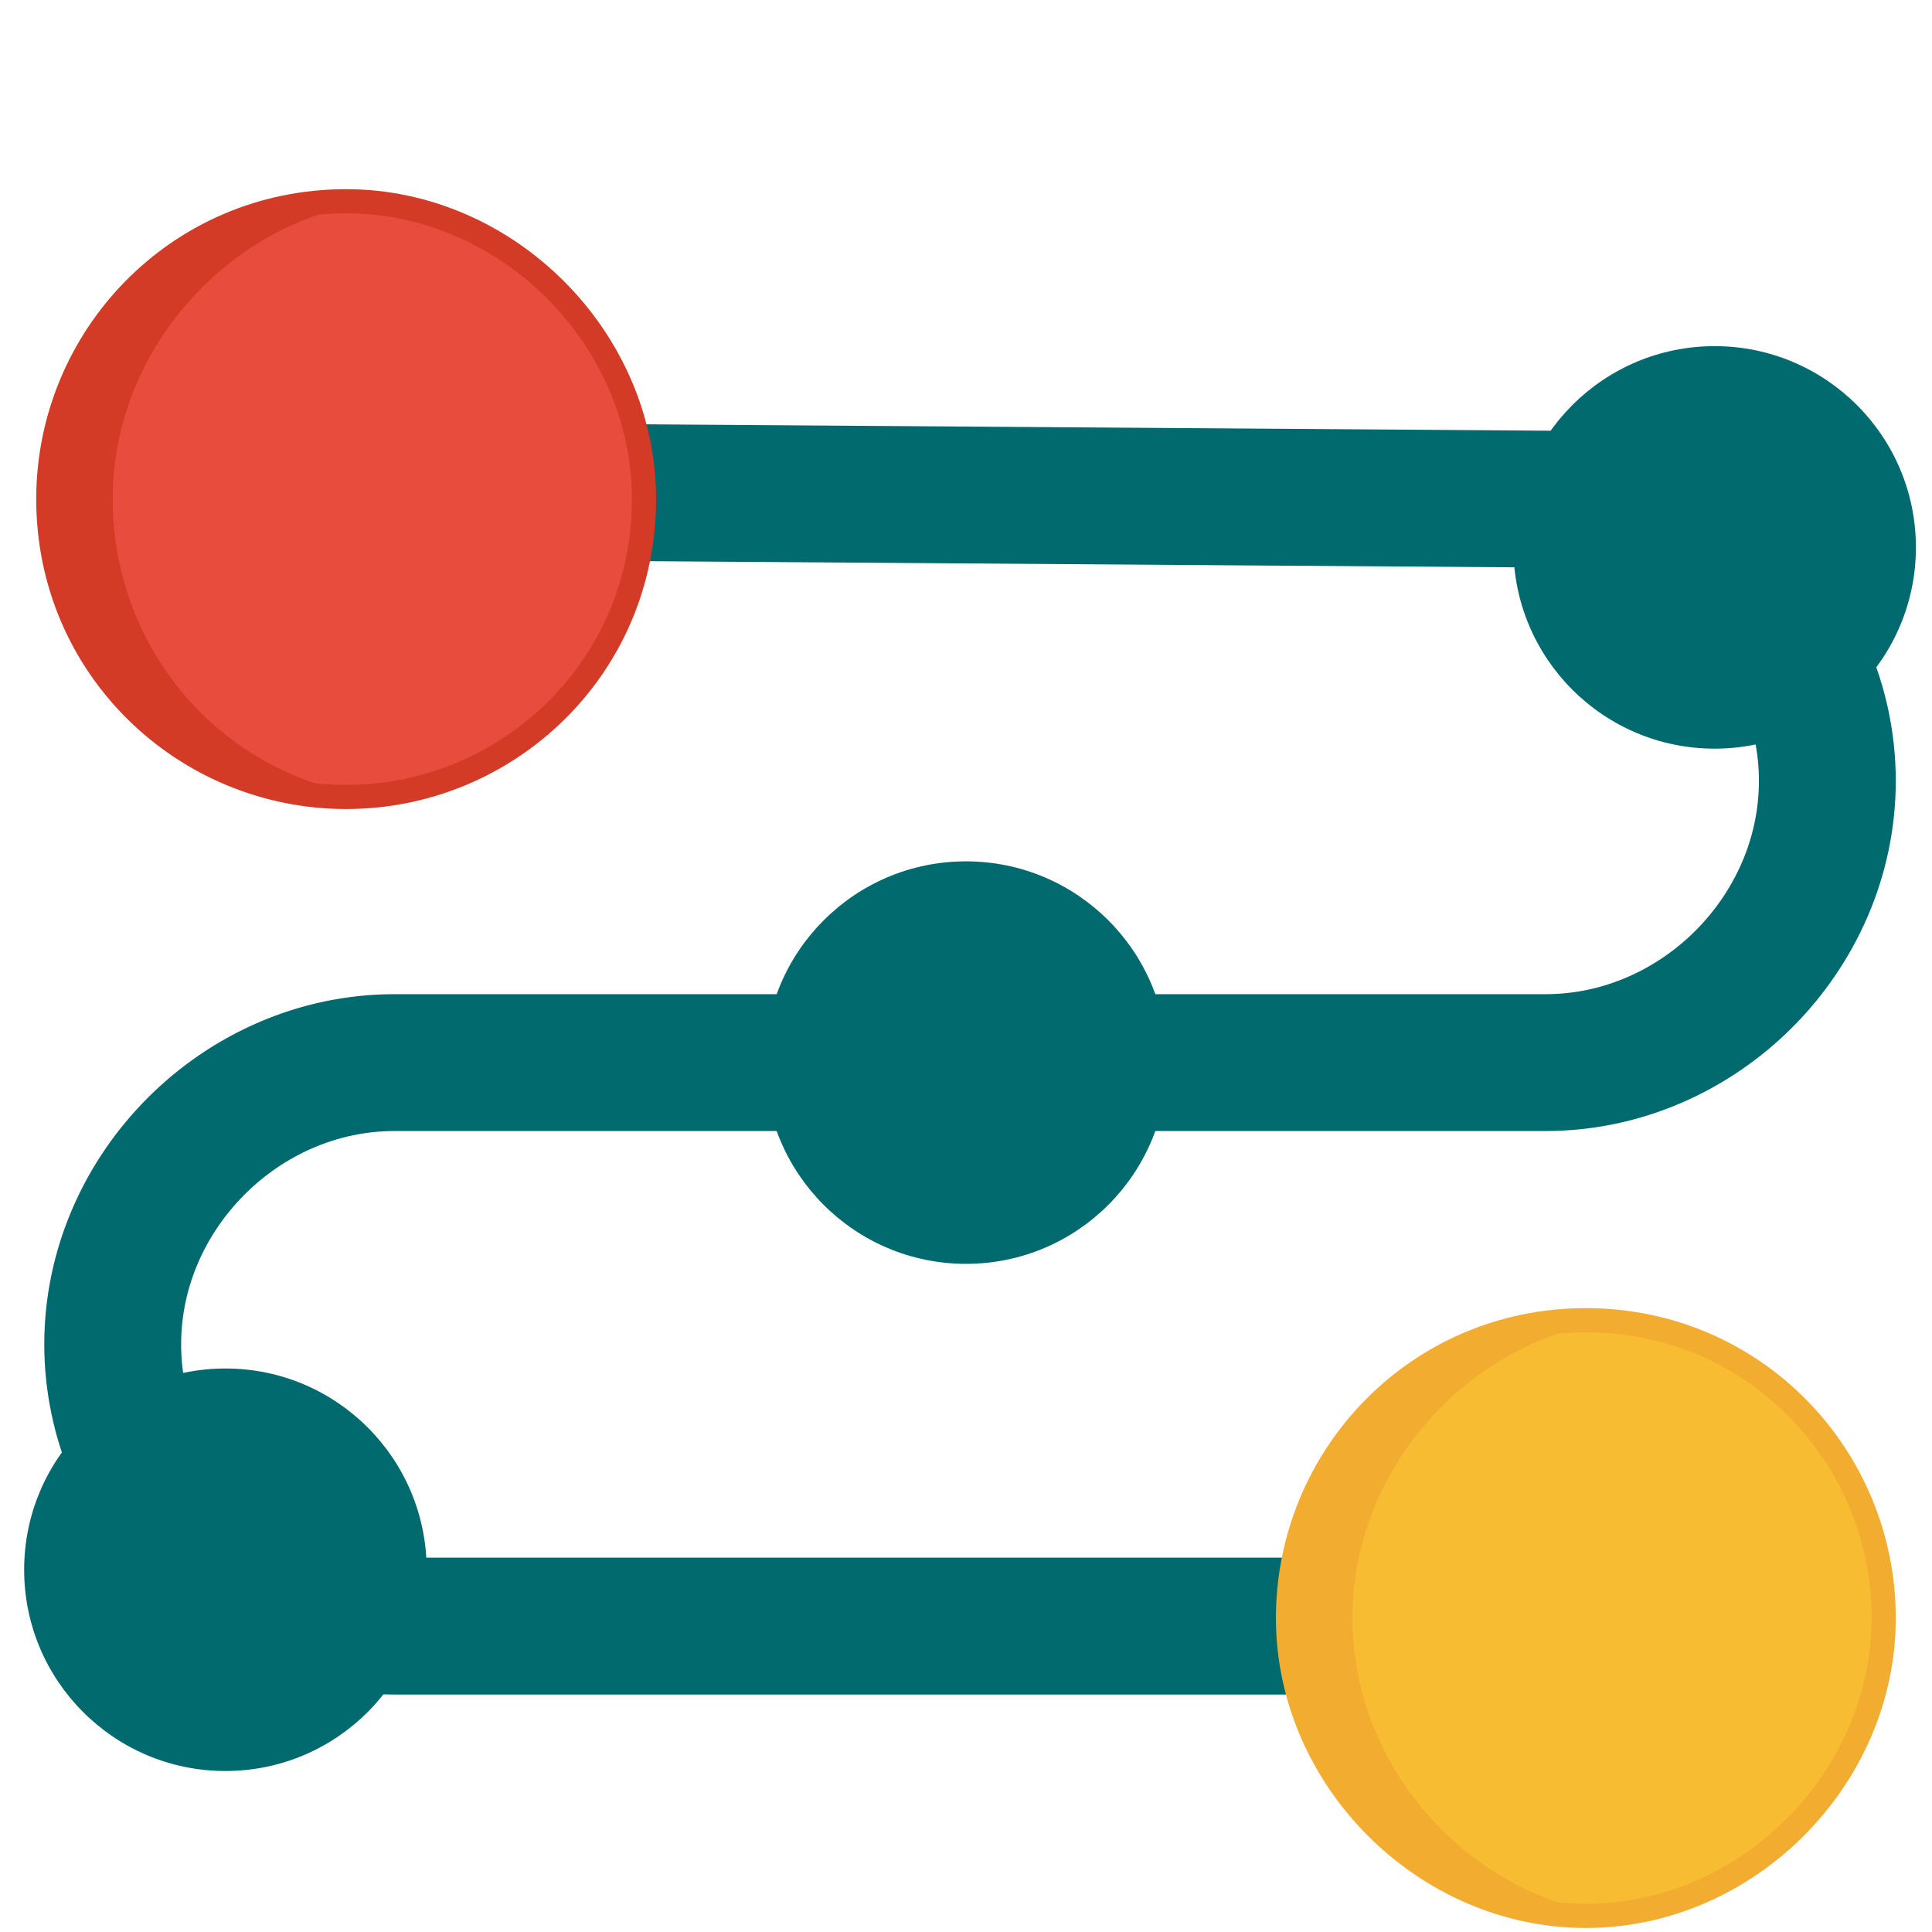 <?xml version="1.0" encoding="utf-8"?>
<!-- Generator: Adobe Illustrator 21.0.0, SVG Export Plug-In . SVG Version: 6.00 Build 0)  -->
<svg version="1.1" id="Layer_1" xmlns="http://www.w3.org/2000/svg" xmlns:xlink="http://www.w3.org/1999/xlink" x="0px" y="0px"
	 viewBox="0 0 24 24" style="enable-background:new 0 0 24 24;" xml:space="preserve">
<style type="text/css">
	.st0{fill:url(#SVGID_1_);}
	.st1{fill:url(#SVGID_2_);}
	.st2{fill:url(#SVGID_3_);}
	.st3{fill:url(#SVGID_4_);}
	.st4{fill:url(#SVGID_5_);}
	.st5{fill:url(#SVGID_6_);}
	.st6{fill:url(#SVGID_7_);}
	.st7{fill:url(#SVGID_8_);}
	.st8{fill:url(#SVGID_9_);}
	.st9{fill:url(#SVGID_10_);}
	.st10{fill:url(#SVGID_11_);}
	.st11{fill:url(#SVGID_12_);}
	.st12{fill:url(#SVGID_13_);}
	.st13{fill:url(#SVGID_14_);}
	.st14{fill:url(#SVGID_15_);}
	.st15{fill:url(#SVGID_16_);}
	.st16{fill:url(#SVGID_17_);}
	.st17{fill:url(#SVGID_18_);}
	.st18{fill:url(#SVGID_19_);}
	.st19{fill:url(#SVGID_20_);}
	.st20{fill:url(#SVGID_21_);}
	.st21{fill:url(#SVGID_22_);}
	.st22{fill:#028387;}
	.st23{fill:#006A6E;}
	.st24{fill:#035454;}
	.st25{fill:url(#SVGID_23_);}
	.st26{fill:url(#SVGID_24_);}
	.st27{fill:url(#SVGID_25_);}
	.st28{fill:url(#SVGID_26_);}
	.st29{fill:#CCE1E2;}
	.st30{fill:#99C3C5;}
	.st31{fill:#66A6A8;}
	.st32{fill:url(#SVGID_27_);}
	.st33{fill:url(#SVGID_28_);}
	.st34{fill:url(#SVGID_29_);}
	.st35{fill:url(#SVGID_30_);}
	.st36{fill:url(#SVGID_31_);}
	.st37{fill:#FFFFFF;}
	.st38{fill:#737374;}
	.st39{fill:url(#SVGID_32_);}
	.st40{fill:url(#SVGID_33_);}
	.st41{fill:url(#SVGID_34_);}
	.st42{fill:url(#SVGID_35_);}
	.st43{fill:url(#SVGID_36_);}
	.st44{fill:url(#SVGID_37_);}
	.st45{fill:url(#SVGID_38_);}
	.st46{fill:url(#SVGID_39_);}
	.st47{fill:url(#SVGID_40_);}
	.st48{fill:url(#SVGID_41_);}
	.st49{fill:url(#SVGID_42_);}
	.st50{fill:url(#SVGID_43_);}
	.st51{fill:url(#SVGID_44_);}
	.st52{fill:url(#SVGID_45_);}
	.st53{fill:url(#SVGID_46_);}
	.st54{fill:#FEFEFE;}
	.st55{fill:#F7BC31;}
	.st56{fill:#3B3B3B;}
	.st57{fill:#66CEDB;}
	.st58{fill:#CE9232;}
	.st59{fill:#F6BF58;}
	.st60{fill:#00BFC8;}
	.st61{fill:#E74C3C;}
	.st62{fill:#34495E;}
	.st63{fill:#E22437;}
	.st64{fill:#EA2D48;}
	.st65{fill:#1BBC86;}
	.st66{fill:#27CC91;}
	.st67{fill:#85AAC6;}
	.st68{fill:#C7C8C9;}
	.st69{fill:#FF5347;}
	.st70{fill:#FF7171;}
	.st71{fill:#ED322E;}
	.st72{fill:#29ABE2;}
	.st73{fill:#36BBEA;}
	.st74{fill:#1584B5;}
	.st75{fill:#F95428;}
	.st76{fill:#666666;}
	.st77{fill:#4D4D4D;}
	.st78{fill:#E6E6E6;}
	.st79{fill:#CCCCCC;}
	.st80{fill:#B58126;}
	.st81{fill:#43B05B;}
	.st82{fill:#248436;}
	.st83{fill:#006A6E;stroke:#006A6E;stroke-width:0.5;stroke-miterlimit:10;}
	.st84{fill:#ED8A19;}
	.st85{fill:#26B99A;}
	.st86{fill:#3083C9;}
	.st87{fill:#006A6E;stroke:#006A6E;stroke-miterlimit:10;}
	.st88{fill:#D33B26;}
	.st89{fill:#F2AC30;}
	.st90{fill:#006A6E;stroke:#006A6E;stroke-width:1.5;stroke-miterlimit:10;}
	.st91{fill:#006A6E;stroke:#006A6E;stroke-width:0.962;stroke-miterlimit:10;}
	.st92{fill:#006A6E;stroke:#006A6E;stroke-width:0.954;stroke-miterlimit:10;}
	.st93{fill:#006A6E;stroke:#006A6E;stroke-width:0.482;stroke-miterlimit:10;}
	.st94{fill:none;stroke:#006A6E;stroke-width:1.7;stroke-miterlimit:10;}
	.st95{fill:#E74C3C;stroke:#D33B26;stroke-width:0.3;stroke-miterlimit:10;}
	.st96{fill:#F7BC31;stroke:#F2AC30;stroke-width:0.3;stroke-linejoin:round;stroke-miterlimit:10;}
	.st97{fill:none;}
</style>
<circle class="st23" cx="12" cy="13.2" r="2.5"/>
<circle class="st23" cx="21.3" cy="6.8" r="2.5"/>
<circle class="st23" cx="2.8" cy="19.5" r="2.5"/>
<path class="st94" d="M19.2,20.2l-14.3,0c-1.9,0-3.5-1.6-3.5-3.5s1.6-3.5,3.5-3.5l14.3,0c1.9,0,3.5-1.6,3.5-3.5s-1.6-3.5-3.5-3.5
	L5,6.1"/>
<g>
	<path class="st95" d="M4.3,2.5c-2.1,0-3.7,1.7-3.7,3.7c0,2.1,1.7,3.7,3.7,3.7S8,8.3,8,6.2C8,4.2,6.3,2.5,4.3,2.5z"/>
</g>
<path class="st88" d="M1.4,6.2c0-1.9,1.5-3.5,3.3-3.7c-0.1,0-0.3,0-0.4,0c-2.1,0-3.7,1.7-3.7,3.7c0,2.1,1.7,3.7,3.7,3.7
	c0.1,0,0.3,0,0.4,0C2.8,9.7,1.4,8.1,1.4,6.2z"/>
<g>
	<g>
		<path class="st96" d="M19.7,16.4c-2.1,0-3.7,1.7-3.7,3.7s1.7,3.7,3.7,3.7s3.7-1.7,3.7-3.7S21.8,16.4,19.7,16.4z"/>
	</g>
</g>
<path class="st89" d="M16.8,20.1c0-1.9,1.5-3.5,3.3-3.7c-0.1,0-0.3,0-0.4,0c-2.1,0-3.7,1.7-3.7,3.7s1.7,3.7,3.7,3.7
	c0.1,0,0.3,0,0.4,0C18.3,23.6,16.8,22,16.8,20.1z"/>
<rect class="st97" width="24" height="24"/>
</svg>
